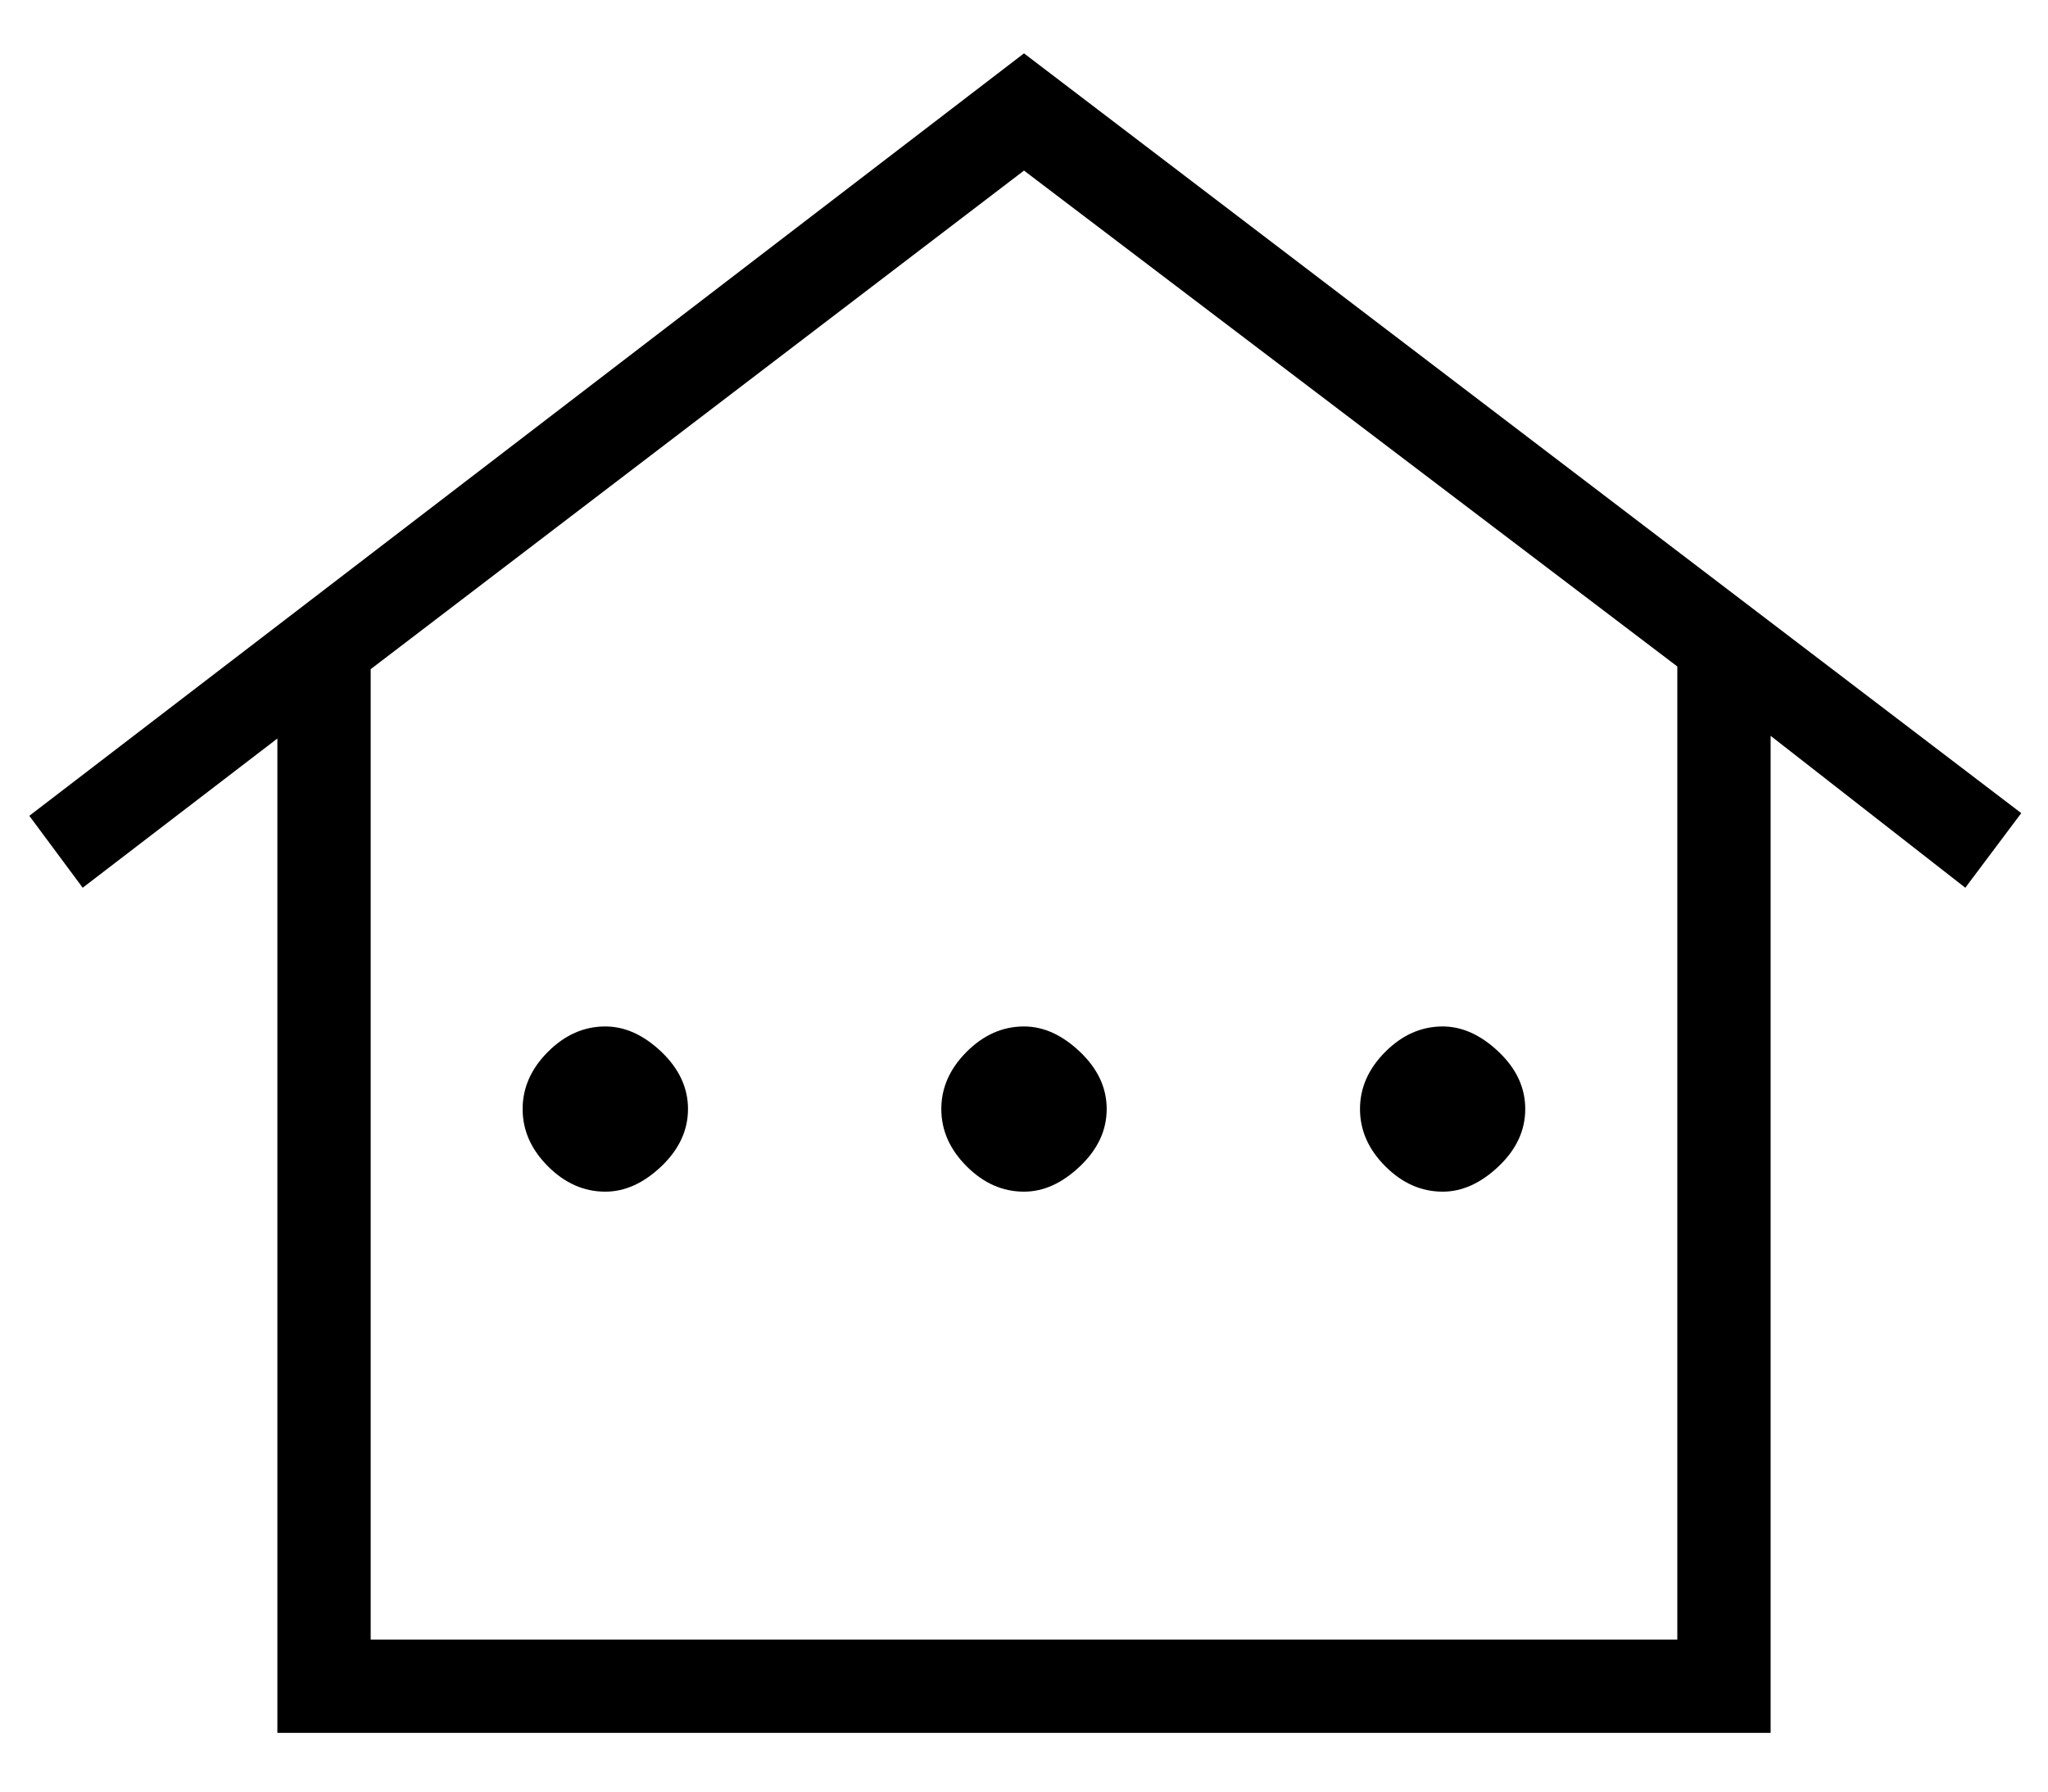 <svg width="16" height="14" viewBox="0 0 16 14" xmlns="http://www.w3.org/2000/svg">
    <path
        d="M2.167 13.541V5.771L0.646 6.937L0.229 6.375L8 0.417L15.791 6.354L15.354 6.937L13.833 5.75V13.541H2.167ZM2.896 12.812H13.104V5.208L8 1.333L2.896 5.229V12.812ZM2.896 12.812H13.104H2.896ZM4.729 9.312C4.562 9.312 4.413 9.246 4.281 9.114C4.149 8.982 4.083 8.833 4.083 8.666C4.083 8.5 4.149 8.351 4.281 8.219C4.413 8.087 4.562 8.021 4.729 8.021C4.882 8.021 5.028 8.087 5.167 8.219C5.305 8.351 5.375 8.5 5.375 8.666C5.375 8.833 5.305 8.982 5.167 9.114C5.028 9.246 4.882 9.312 4.729 9.312ZM8 9.312C7.833 9.312 7.684 9.246 7.552 9.114C7.42 8.982 7.354 8.833 7.354 8.666C7.354 8.5 7.42 8.351 7.552 8.219C7.684 8.087 7.833 8.021 8 8.021C8.153 8.021 8.298 8.087 8.437 8.219C8.576 8.351 8.646 8.5 8.646 8.666C8.646 8.833 8.576 8.982 8.437 9.114C8.298 9.246 8.153 9.312 8 9.312ZM11.271 9.312C11.104 9.312 10.955 9.246 10.823 9.114C10.691 8.982 10.625 8.833 10.625 8.666C10.625 8.5 10.691 8.351 10.823 8.219C10.955 8.087 11.104 8.021 11.271 8.021C11.423 8.021 11.569 8.087 11.708 8.219C11.847 8.351 11.916 8.5 11.916 8.666C11.916 8.833 11.847 8.982 11.708 9.114C11.569 9.246 11.423 9.312 11.271 9.312Z" />
</svg>
